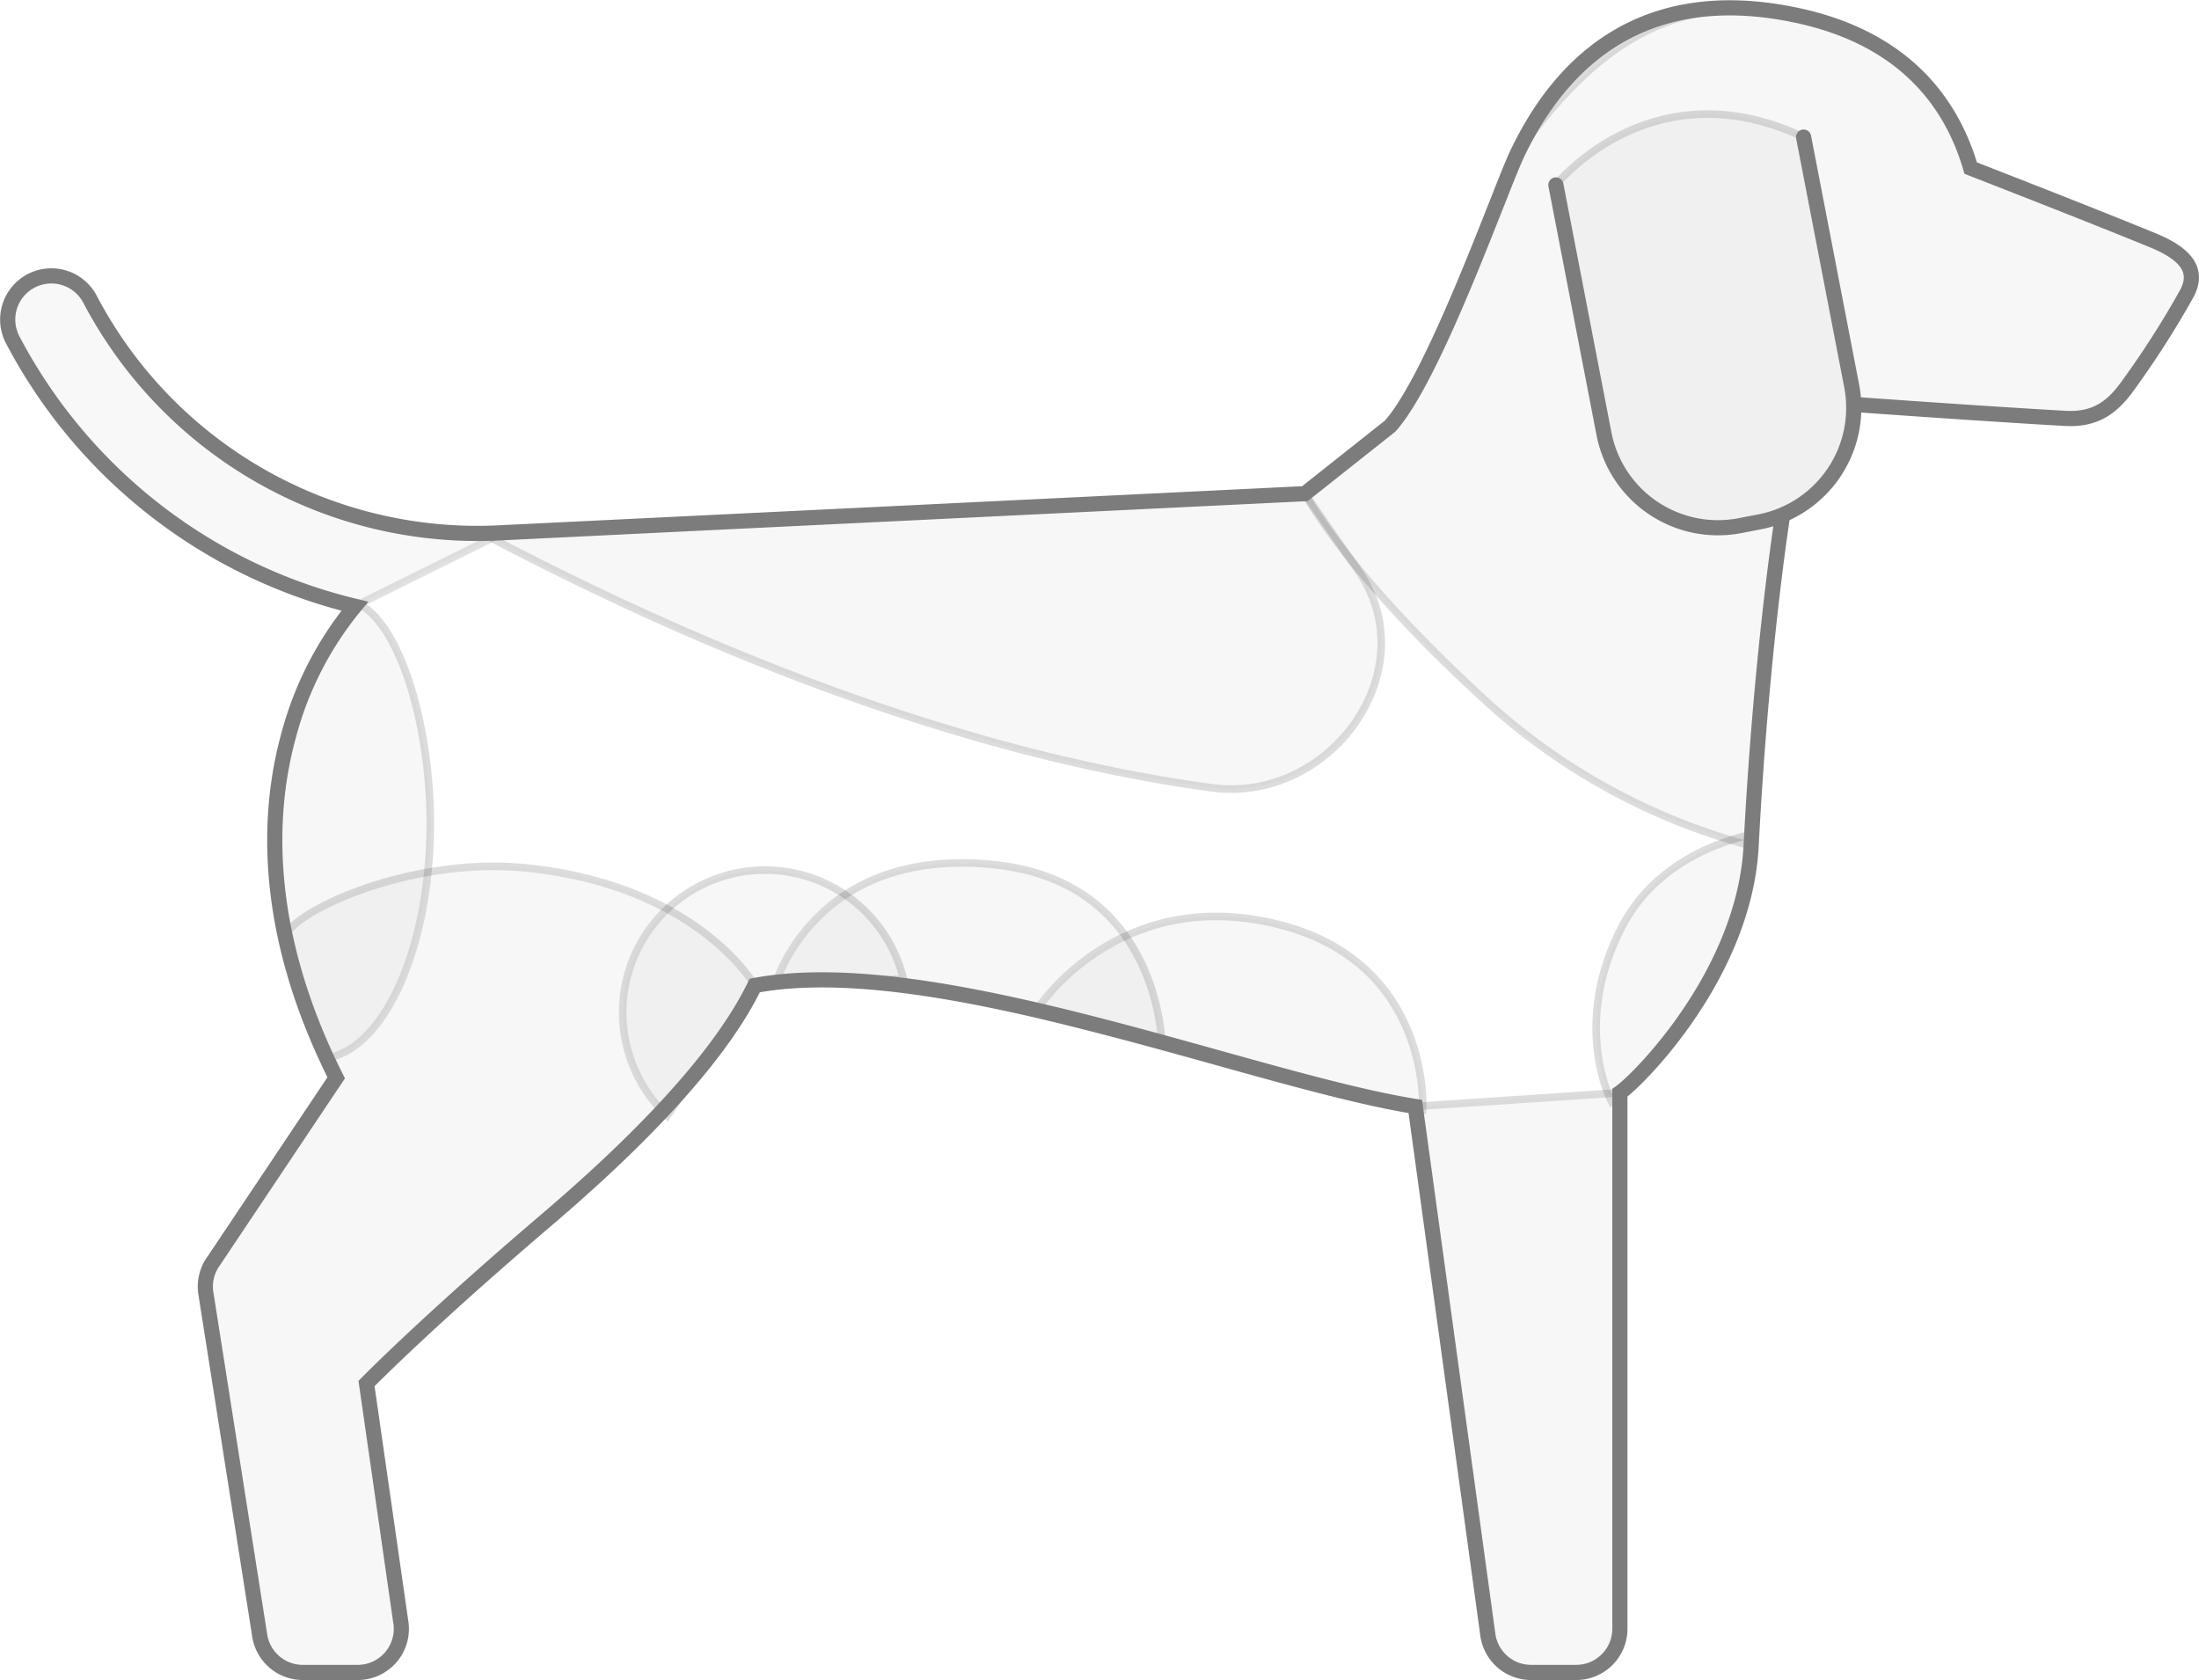 <svg xmlns="http://www.w3.org/2000/svg" width="290.024" height="221.582" viewBox="0 0 290.024 221.582">
  <g id="Gruppe_13893" data-name="Gruppe 13893" transform="translate(-546.485 -524.928)">
    <g id="Gruppe_13876" data-name="Gruppe 13876" transform="translate(718.588 526.138)" opacity="0.25">
      <path id="Pfad_12927" data-name="Pfad 12927" d="M778.277,578.254c8.853.631,20.106,1.405,27.876,1.841,3.837.214,6.127-1.3,8.256-4.281a119.589,119.589,0,0,0,7.813-12.216c1.523-2.886.1-5.111-4.546-7.011-6.317-2.584-14.62-5.853-23.972-9.5-2.758-9.447-9.528-17.288-22.9-20.142-17.508-3.736-28.044,5.823-36.867,18.153-2.975,4.158-10.851,29.338-16.8,36.016l-11.247,8.913s5.314,10.5,24.488,27.894a83.74,83.74,0,0,0,34.369,18.555c1.33-25.7,4.115-43.338,4.115-43.338s5.927-4.7,7.032-6.45C777.144,584.716,778.277,578.254,778.277,578.254Z" transform="translate(-705.892 -526.125)" fill="#c9c9c9" stroke="#161615" stroke-miterlimit="10" stroke-width="1" opacity="0.6"/>
      <g id="Gruppe_13875" data-name="Gruppe 13875" transform="translate(11.247 54.988)" opacity="0.6">
        <path id="Pfad_12928" data-name="Pfad 12928" d="M716.3,577.033" transform="translate(-716.304 -577.033)" fill="#c9c9c9" stroke="#161615" stroke-miterlimit="10" stroke-width="1"/>
      </g>
    </g>
    <g id="Gruppe_13878" data-name="Gruppe 13878" transform="translate(547.503 561.315)" opacity="0.25">
      <path id="Pfad_12929" data-name="Pfad 12929" d="M612.84,592.559a57.709,57.709,0,0,1-54.48-30.781,5.757,5.757,0,1,0-10.2,5.345,69.264,69.264,0,0,0,45.124,35.137Z" transform="translate(-547.503 -558.692)" fill="#c9c9c9" stroke="#161615" stroke-miterlimit="10" stroke-width="1" opacity="0.52"/>
      <g id="Gruppe_13877" data-name="Gruppe 13877" transform="translate(182.331 19.811)">
        <path id="Pfad_12930" data-name="Pfad 12930" d="M716.3,577.033" transform="translate(-716.304 -577.033)" fill="#c9c9c9" stroke="#161615" stroke-miterlimit="10" stroke-width="1"/>
      </g>
    </g>
    <g id="Gruppe_13881" data-name="Gruppe 13881" transform="translate(582.611 539.978)" opacity="0.25">
      <path id="Pfad_12931" data-name="Pfad 12931" d="M590.991,598.66c5.505,2.489,9.636,15.755,9.636,29.065,0,16.431-6.107,29.879-13.832,30.953,0,0-6.9-14.087-6.788-29.011A49.278,49.278,0,0,1,590.991,598.66Z" transform="translate(-580.006 -534.151)" fill="#c9c9c9" stroke="#161615" stroke-miterlimit="10" stroke-width="1" opacity="0.6"/>
      <g id="Gruppe_13879" data-name="Gruppe 13879" transform="translate(147.223 41.148)" opacity="0.6">
        <path id="Pfad_12932" data-name="Pfad 12932" d="M716.3,577.033" transform="translate(-716.304 -577.033)" fill="#c9c9c9" stroke="#161615" stroke-miterlimit="10" stroke-width="1"/>
      </g>
      <g id="Gruppe_13880" data-name="Gruppe 13880" transform="translate(169.081)">
        <path id="Pfad_12933" data-name="Pfad 12933" d="M769.209,541.97l6.345,32.844a15.318,15.318,0,0,1-12.1,17.893l-2.678.517a15.317,15.317,0,0,1-17.892-12.1l-6.346-32.844S749.1,532.486,769.209,541.97Z" transform="translate(-736.54 -538.938)" fill="#c9c9c9" stroke="#161615" stroke-miterlimit="10" stroke-width="1" opacity="0.6"/>
      </g>
    </g>
    <g id="Gruppe_13883" data-name="Gruppe 13883" transform="translate(609.803 581.126)" opacity="0.25">
      <path id="Pfad_12934" data-name="Pfad 12934" d="M605.18,590.365l108.785-5.08L721,595.433c9.069,13.076-3.609,30.776-19.378,28.637C679.163,621.023,646.791,612.362,605.18,590.365Z" transform="translate(-605.18 -576.372)" fill="#c9c9c9" stroke="#161615" stroke-miterlimit="10" stroke-width="1" opacity="0.6"/>
      <g id="Gruppe_13882" data-name="Gruppe 13882" transform="translate(120.031)" opacity="0.6">
        <path id="Pfad_12935" data-name="Pfad 12935" d="M716.3,577.033" transform="translate(-716.304 -577.033)" fill="#c9c9c9" stroke="#161615" stroke-miterlimit="10" stroke-width="1"/>
      </g>
    </g>
    <g id="Gruppe_13885" data-name="Gruppe 13885" transform="translate(683.454 581.126)" opacity="0.25">
      <path id="Pfad_12936" data-name="Pfad 12936" d="M743.444,662.078s10.053-10.405,12.792-14.927c4.3-7.092,5.965-20.281,5.965-20.281s-11.851,1.833-17.227,11.975C738.083,651.844,743.444,662.078,743.444,662.078Z" transform="translate(-667.908 -573.038)" fill="#c9c9c9" stroke="#161615" stroke-miterlimit="10" stroke-width="1" opacity="0.6"/>
      <path id="Pfad_12937" data-name="Pfad 12937" d="M673.366,648.9s14.8,4.212,27.452,7.543,23.208,5.966,23.208,5.966,1.269-19.61-19.43-24.55C683.811,632.9,673.366,648.9,673.366,648.9Z" transform="translate(-673.366 -572.234)" fill="#c9c9c9" stroke="#161615" stroke-miterlimit="10" stroke-width="1" opacity="0.6"/>
      <g id="Gruppe_13884" data-name="Gruppe 13884" transform="translate(46.38)" opacity="0.6">
        <path id="Pfad_12938" data-name="Pfad 12938" d="M716.3,577.033" transform="translate(-716.304 -577.033)" fill="#c9c9c9" stroke="#161615" stroke-miterlimit="10" stroke-width="1"/>
      </g>
    </g>
    <g id="Gruppe_13887" data-name="Gruppe 13887" transform="translate(648.781 581.126)" opacity="0.25">
      <path id="Pfad_12939" data-name="Pfad 12939" d="M641.265,646.3s15.647-1,28.3,2.331,22.639,5.826,22.639,5.826-.089-21.482-21.965-23.835C646.477,628.067,641.265,646.3,641.265,646.3Z" transform="translate(-641.265 -572.757)" fill="#c9c9c9" stroke="#161615" stroke-miterlimit="10" stroke-width="1" opacity="0.6"/>
      <g id="Gruppe_13886" data-name="Gruppe 13886" transform="translate(81.054)" opacity="0.6">
        <path id="Pfad_12940" data-name="Pfad 12940" d="M716.3,577.033" transform="translate(-716.304 -577.033)" fill="#c9c9c9" stroke="#161615" stroke-miterlimit="10" stroke-width="1"/>
      </g>
    </g>
    <g id="Gruppe_13889" data-name="Gruppe 13889" transform="translate(628.612 581.126)" opacity="0.25">
      <path id="Pfad_12941" data-name="Pfad 12941" d="M659.629,645.651a18.776,18.776,0,1,0-31.168,18.008l12.073-17.633Z" transform="translate(-622.593 -572.687)" fill="#c9c9c9" stroke="#161615" stroke-miterlimit="10" stroke-width="1" opacity="0.6"/>
      <g id="Gruppe_13888" data-name="Gruppe 13888" transform="translate(101.222)" opacity="0.6">
        <path id="Pfad_12942" data-name="Pfad 12942" d="M716.3,577.033" transform="translate(-716.304 -577.033)" fill="#c9c9c9" stroke="#161615" stroke-miterlimit="10" stroke-width="1"/>
      </g>
    </g>
    <g id="Gruppe_13891" data-name="Gruppe 13891" transform="translate(573.568 581.126)" opacity="0.25">
      <path id="Pfad_12943" data-name="Pfad 12943" d="M746.358,658.431v70.7a5.757,5.757,0,0,1-5.757,5.757h-5.954a5.758,5.758,0,0,1-5.688-4.863l-9.586-69.782Z" transform="translate(-559.791 -570.509)" fill="#c9c9c9" stroke="#161615" stroke-miterlimit="10" stroke-width="1" opacity="0.59"/>
      <path id="Pfad_12944" data-name="Pfad 12944" d="M582.252,640.373a78.119,78.119,0,0,0,6.643,18.309l-16.141,24.126a5.753,5.753,0,0,0-1.025,4.457l7.1,45.13a5.759,5.759,0,0,0,5.662,4.713h7.236a5.756,5.756,0,0,0,5.664-6.788L592.9,699s7.85-8.033,23.78-21.613c17.929-15.284,24.633-25.125,27.421-30.882,0,0-7.39-13.083-29.89-15.478C597.932,629.3,581.633,637.559,582.252,640.373Z" transform="translate(-571.633 -572.724)" fill="#c9c9c9" stroke="#161615" stroke-miterlimit="10" stroke-width="1" opacity="0.59"/>
      <g id="Gruppe_13890" data-name="Gruppe 13890" transform="translate(156.267)">
        <path id="Pfad_12945" data-name="Pfad 12945" d="M716.3,577.033" transform="translate(-716.304 -577.033)" fill="#c9c9c9" stroke="#161615" stroke-miterlimit="10" stroke-width="1"/>
      </g>
    </g>
    <g id="Gruppe_13892" data-name="Gruppe 13892" transform="translate(547.503 525.963)">
      <path id="Pfad_12946" data-name="Pfad 12946" d="M769.209,541.745l6.345,32.844a15.318,15.318,0,0,1-12.1,17.893l-2.678.517a15.317,15.317,0,0,1-17.892-12.1l-6.346-32.844" transform="translate(-532.351 -524.698)" fill="none" stroke="#7c7c7c" stroke-linecap="round" stroke-miterlimit="10" stroke-width="2"/>
      <path id="Pfad_12947" data-name="Pfad 12947" d="M790.973,578.267h0c8.853.631,20.106,1.405,27.876,1.841,3.837.214,6.127-1.3,8.256-4.281a119.579,119.579,0,0,0,7.813-12.216c1.523-2.886.1-5.111-4.546-7.011-6.317-2.584-14.62-5.853-23.972-9.5-2.758-9.447-9.528-17.288-22.9-20.142-17.508-3.736-29.689,3.214-36.867,18.153-2.214,4.608-10.851,29.338-16.8,36.016l-11.247,8.913L612.84,595.183a57.71,57.71,0,0,1-54.48-30.781,5.757,5.757,0,1,0-10.2,5.345,69.264,69.264,0,0,0,45.124,35.137,44.758,44.758,0,0,0-8.727,17.026c-2.707,9.782-3.682,25.375,6.269,45.174L574.688,691.21a5.753,5.753,0,0,0-1.025,4.457l7.1,45.13a5.759,5.759,0,0,0,5.662,4.713h7.236a5.756,5.756,0,0,0,5.664-6.788l-4.5-31.318s7.85-8.033,23.78-21.613c17.929-15.284,24.633-25.125,27.421-30.882,23.728-4.461,65.36,12.451,87.118,15.955l9.586,69.782a5.759,5.759,0,0,0,5.688,4.863h5.954a5.757,5.757,0,0,0,5.757-5.757v-70.7c2.3-1.572,16.432-15.574,17.311-32.56,1.33-25.7,4.115-43.338,4.115-43.338" transform="translate(-547.503 -525.963)" fill="none" stroke="#7c7c7c" stroke-linecap="round" stroke-miterlimit="10" stroke-width="2"/>
    </g>
  </g>
</svg>
